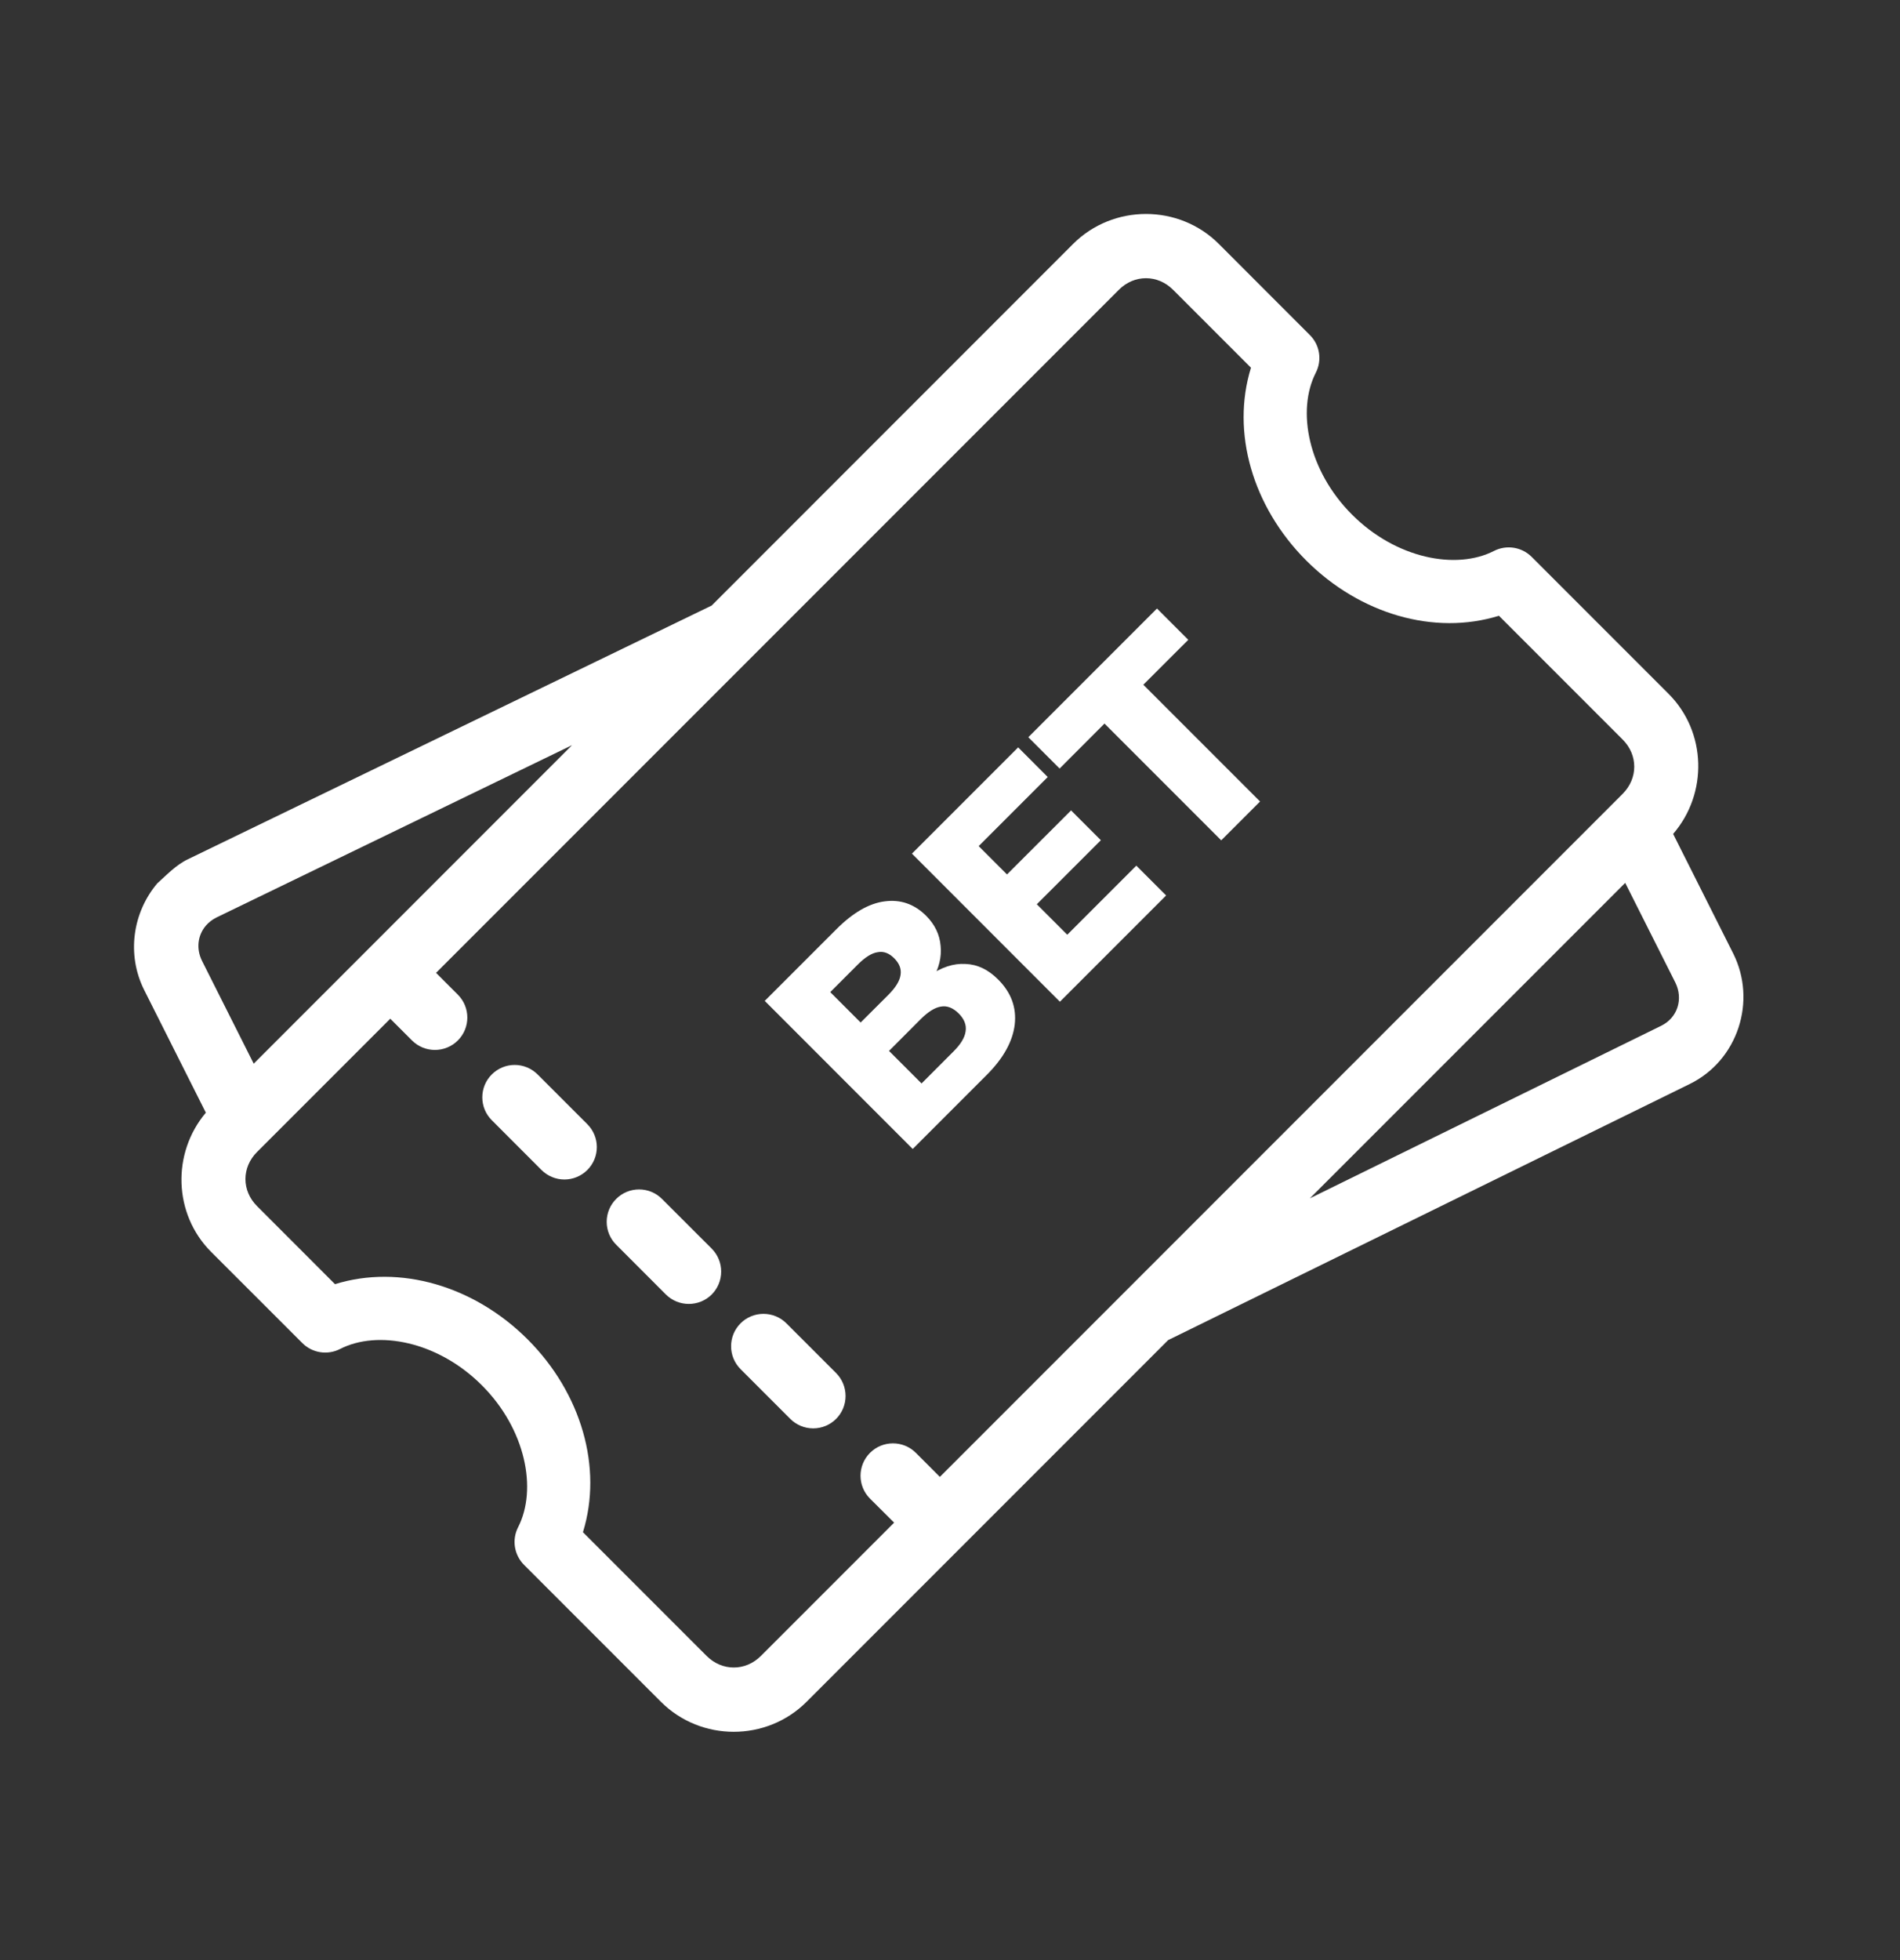 <svg width="32" height="33" viewBox="0 0 32 33" fill="none" xmlns="http://www.w3.org/2000/svg">
<rect x="0" y="0" width="32" height="33" fill="#333333" stroke="none"/>
<path d="M8.283 18.089C8.18 18.191 8.123 18.33 8.123 18.475C8.123 18.619 8.18 18.758 8.283 18.86L9.12 19.698C9.223 19.8 9.361 19.858 9.506 19.858C9.651 19.858 9.789 19.8 9.892 19.698C9.994 19.596 10.052 19.457 10.052 19.312C10.052 19.168 9.994 19.029 9.892 18.927L9.054 18.089C8.952 17.987 8.813 17.929 8.668 17.929C8.524 17.929 8.385 17.987 8.283 18.089Z" fill="white"/>
<path d="M10.378 20.185C10.275 20.287 10.218 20.426 10.218 20.57C10.218 20.715 10.275 20.854 10.378 20.956L11.215 21.794C11.318 21.896 11.456 21.953 11.601 21.953C11.746 21.953 11.884 21.896 11.987 21.794C12.089 21.691 12.146 21.553 12.146 21.408C12.146 21.263 12.089 21.125 11.987 21.022L11.149 20.185C11.047 20.082 10.908 20.025 10.763 20.025C10.619 20.025 10.48 20.082 10.378 20.185Z" fill="white"/>
<path d="M12.473 22.279C12.37 22.382 12.313 22.52 12.313 22.665C12.313 22.81 12.37 22.948 12.473 23.051L13.31 23.888C13.413 23.991 13.551 24.048 13.696 24.048C13.841 24.048 13.979 23.991 14.082 23.888C14.184 23.786 14.241 23.647 14.241 23.503C14.241 23.358 14.184 23.219 14.082 23.117L13.244 22.279C13.142 22.177 13.003 22.12 12.858 22.12C12.714 22.12 12.575 22.177 12.473 22.279Z" fill="white"/>
<path d="M2.649 14.872C2.237 15.359 2.127 16.067 2.429 16.669L3.467 18.733C2.893 19.412 2.918 20.439 3.557 21.078L5.092 22.612C5.259 22.779 5.515 22.82 5.726 22.712C6.362 22.386 7.375 22.582 8.115 23.322C8.856 24.062 9.052 25.075 8.726 25.712C8.618 25.923 8.659 26.179 8.826 26.346L11.131 28.651C11.804 29.325 12.912 29.325 13.585 28.651L19.674 22.562L28.459 18.25C29.27 17.852 29.593 16.852 29.19 16.051L28.179 14.04C28.766 13.361 28.745 12.324 28.102 11.681L25.796 9.375C25.628 9.208 25.372 9.168 25.161 9.276C24.525 9.601 23.512 9.405 22.772 8.665C22.031 7.925 21.835 6.912 22.161 6.275C22.269 6.064 22.229 5.808 22.061 5.641L20.528 4.107C19.855 3.434 18.747 3.434 18.073 4.107L11.986 10.195L3.163 14.467C2.958 14.566 2.8 14.738 2.649 14.872ZM3.47 15.581C3.517 15.527 3.576 15.482 3.645 15.447C5.641 14.48 7.638 13.513 9.634 12.546L4.273 17.908L3.403 16.178C3.299 15.97 3.331 15.741 3.47 15.581ZM4.329 19.395L6.573 17.151L6.939 17.517C7.152 17.73 7.498 17.73 7.711 17.517C7.924 17.305 7.924 16.959 7.711 16.746L7.344 16.379L18.845 4.878C19.104 4.619 19.497 4.619 19.756 4.878L21.069 6.191C20.732 7.279 21.096 8.533 22 9.437C22.904 10.34 24.158 10.704 25.245 10.367L27.33 12.452C27.589 12.711 27.589 13.104 27.33 13.364L15.829 24.865C15.697 24.73 15.559 24.595 15.425 24.46C15.212 24.247 14.866 24.247 14.653 24.46C14.44 24.673 14.44 25.018 14.653 25.231C14.787 25.366 14.926 25.503 15.059 25.635L12.814 27.88C12.555 28.139 12.162 28.139 11.902 27.88L9.818 25.796C10.155 24.708 9.791 23.454 8.887 22.55C7.983 21.647 6.73 21.283 5.642 21.62L4.329 20.306C4.069 20.047 4.069 19.654 4.329 19.395ZM22.061 20.175L27.372 14.864L28.215 16.54C28.355 16.819 28.252 17.136 27.978 17.27L22.061 20.175Z" fill="white"/>
<path d="M15.372 19.344L12.88 16.851L14.089 15.642C14.367 15.364 14.638 15.208 14.902 15.175C15.168 15.14 15.401 15.221 15.599 15.419C15.745 15.566 15.826 15.734 15.842 15.925C15.861 16.113 15.815 16.301 15.705 16.487L15.648 16.43C15.855 16.284 16.059 16.217 16.26 16.229C16.46 16.236 16.644 16.323 16.811 16.491C17.03 16.71 17.123 16.963 17.09 17.251C17.055 17.536 16.898 17.818 16.62 18.096L15.372 19.344ZM15.521 18.241L16.058 17.703C16.181 17.581 16.249 17.468 16.263 17.364C16.28 17.258 16.241 17.158 16.147 17.063C16.05 16.967 15.95 16.928 15.846 16.947C15.745 16.963 15.633 17.033 15.51 17.155L14.973 17.693L15.521 18.241ZM14.495 17.215L14.959 16.752C15.084 16.627 15.153 16.515 15.167 16.416C15.184 16.315 15.148 16.221 15.061 16.134C14.974 16.046 14.881 16.012 14.782 16.031C14.683 16.045 14.571 16.115 14.446 16.24L13.983 16.703L14.495 17.215ZM17.851 16.865L15.359 14.372L17.148 12.583L17.646 13.082L16.483 14.245L16.96 14.722L18.039 13.644L18.541 14.146L17.462 15.224L17.975 15.737L19.138 14.574L19.64 15.076L17.851 16.865ZM20.568 14.148L18.602 12.182L17.846 12.939L17.319 12.412L19.486 10.245L20.013 10.772L19.256 11.528L21.222 13.494L20.568 14.148Z" fill="white"/>
</svg>

